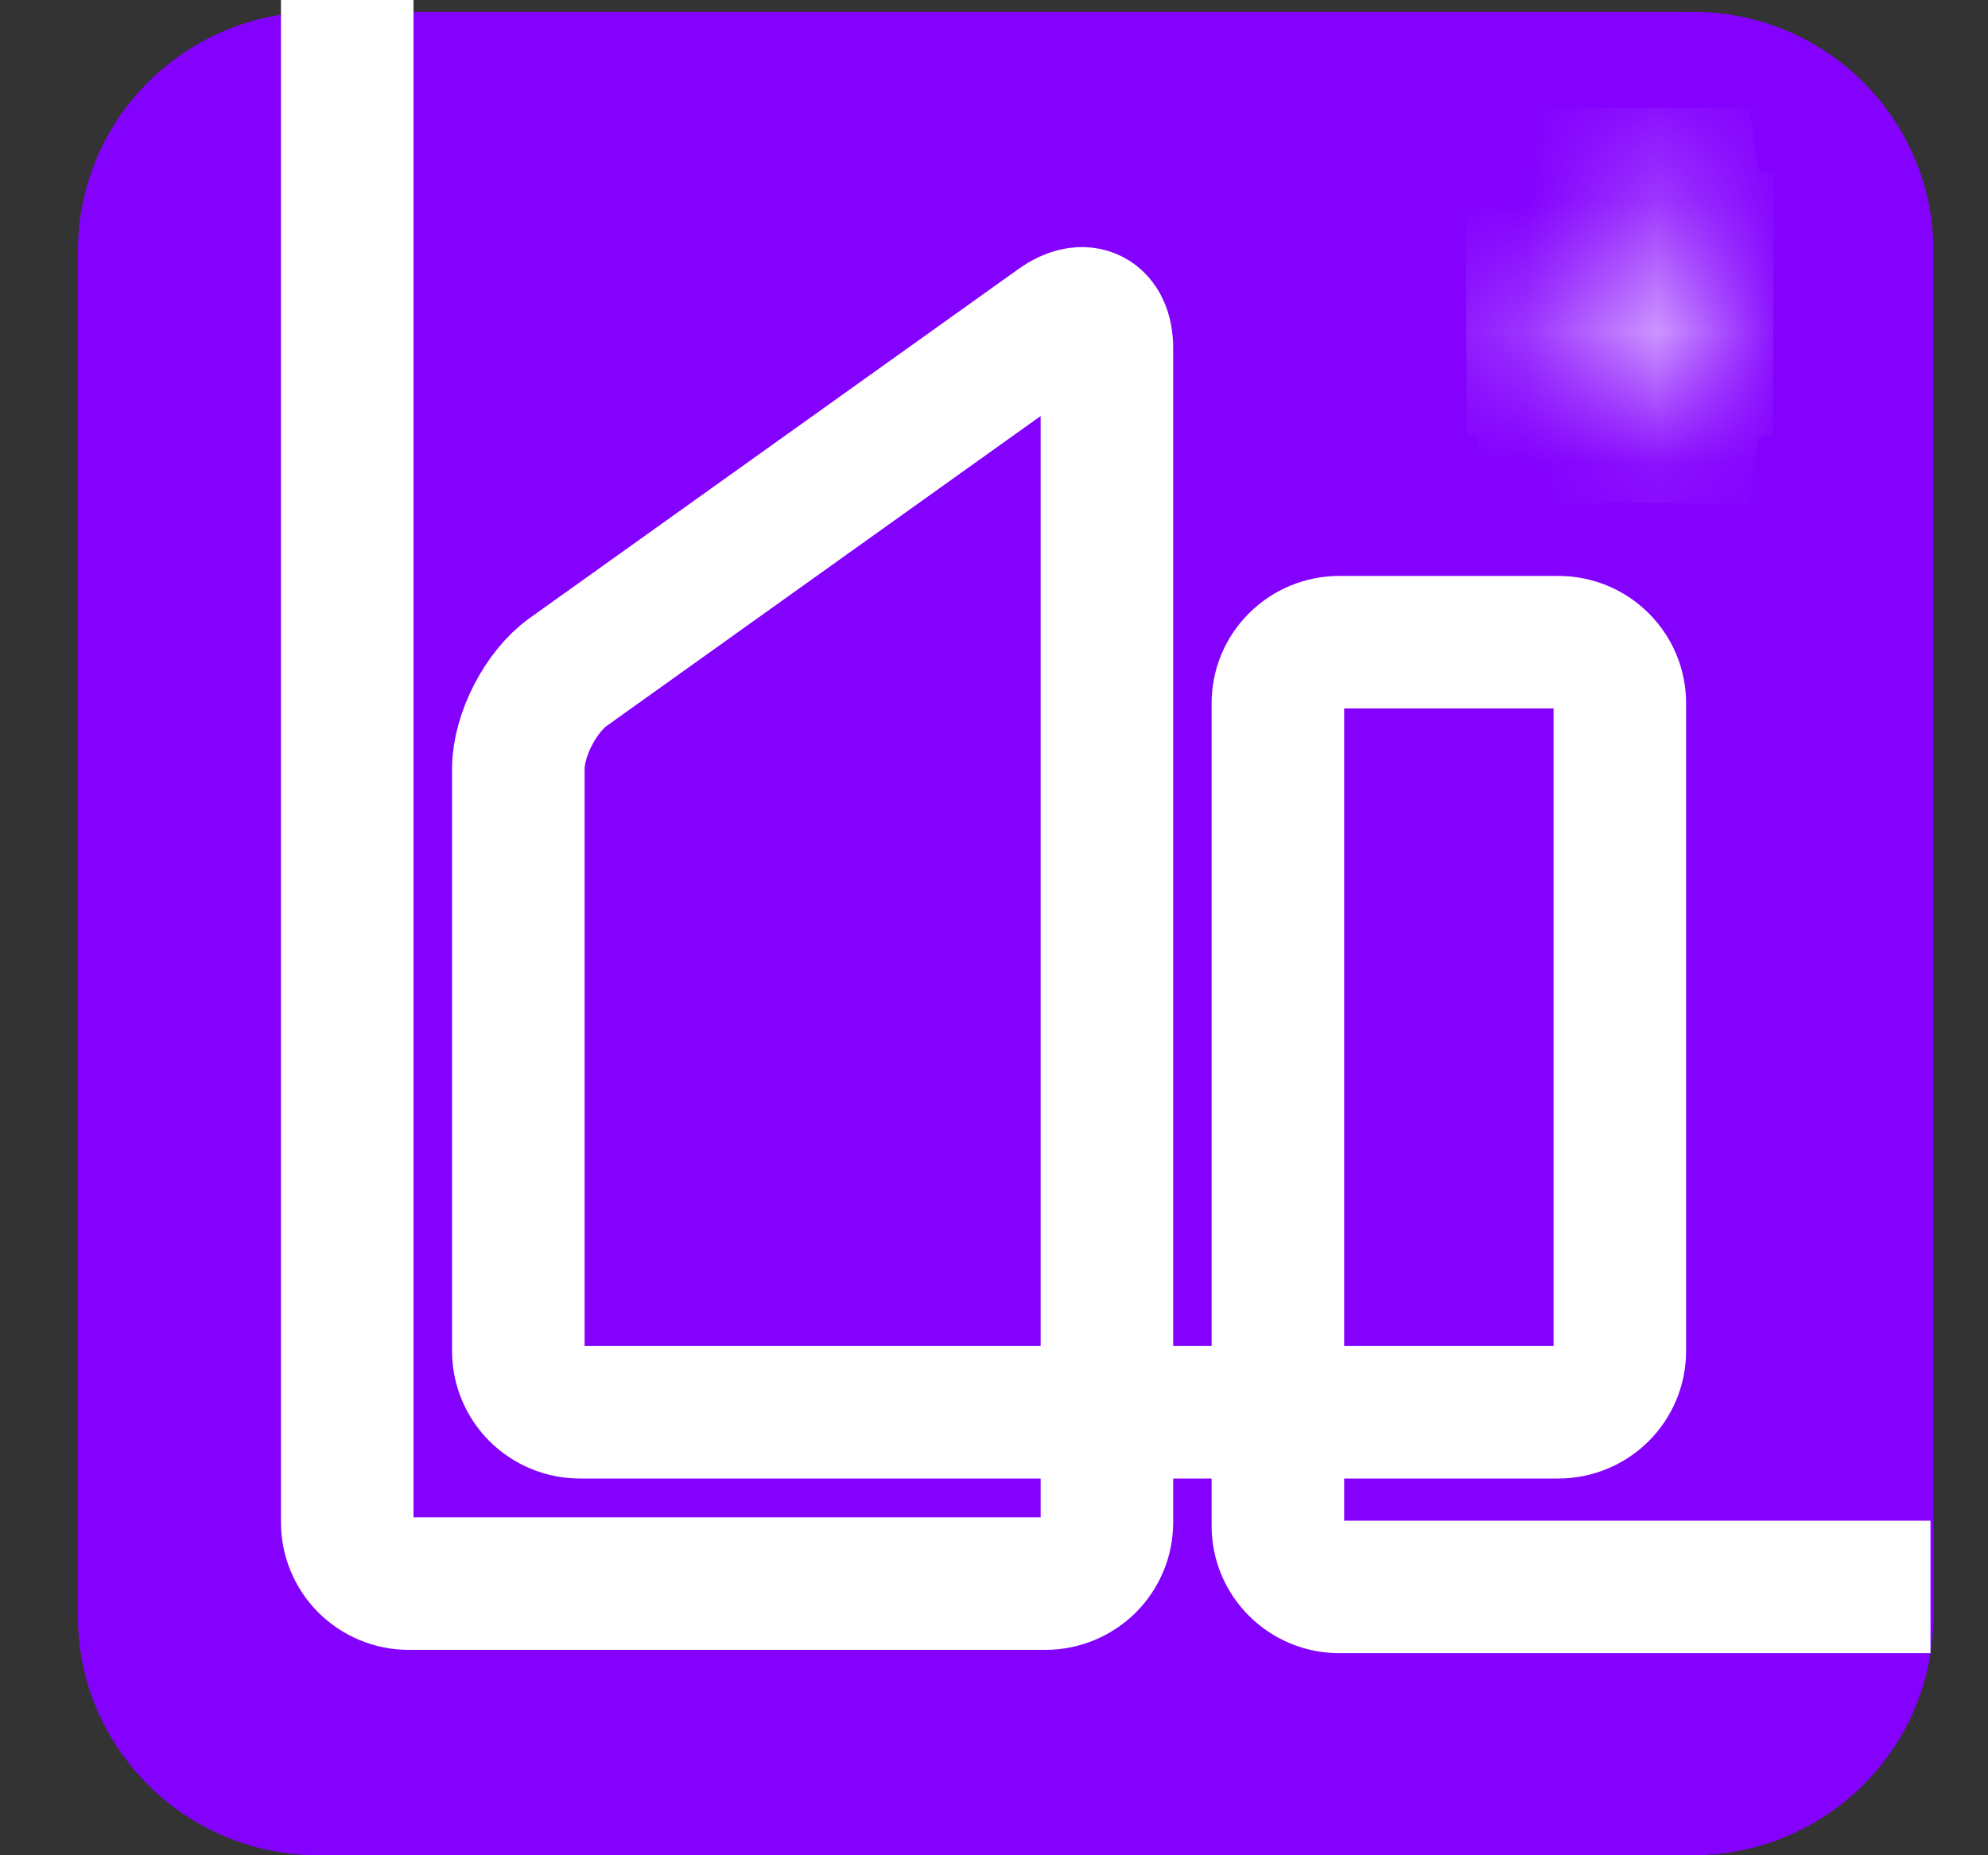 <svg width="15" height="14" viewBox="0 0 15 14" fill="none" xmlns="http://www.w3.org/2000/svg">
<rect x="0" y="0" width="15" height="14" fill="#333333" stroke="none"/>
<path d="M12.771 0.089H2.405C1.401 0.089 0.588 0.897 0.588 1.894V12.195C0.588 13.192 1.401 14 2.405 14H12.771C13.775 14 14.588 13.192 14.588 12.195V1.894C14.588 0.897 13.775 0.089 12.771 0.089Z" fill="#8401FE"/>
<path d="M2.62 0V11.489C2.62 11.611 2.669 11.728 2.756 11.815C2.843 11.901 2.961 11.95 3.084 11.95H7.888C8.011 11.95 8.129 11.901 8.216 11.815C8.303 11.728 8.352 11.611 8.352 11.489V2.629C8.352 2.375 8.182 2.289 7.975 2.437L4.287 5.071C4.08 5.219 3.911 5.547 3.911 5.801V10.196C3.911 10.318 3.96 10.435 4.047 10.522C4.134 10.608 4.252 10.657 4.375 10.657H11.758C11.881 10.657 11.999 10.608 12.086 10.522C12.173 10.435 12.222 10.318 12.222 10.196V5.306C12.222 5.184 12.173 5.067 12.086 4.981C11.999 4.894 11.881 4.846 11.758 4.846H10.106C9.983 4.846 9.865 4.894 9.778 4.981C9.691 5.067 9.642 5.184 9.642 5.306V11.515C9.642 11.637 9.691 11.754 9.778 11.84C9.865 11.927 9.983 11.975 10.106 11.975H14.566" stroke="white" stroke-miterlimit="10"/>
<mask id="path-3-inside-1_4084_1743" fill="white">
<path d="M12.209 0.924C12.209 0.924 12.32 1.906 12.455 2.041C12.589 2.176 13.191 2.296 13.191 2.296C13.191 2.296 12.595 2.408 12.459 2.544C12.322 2.681 12.209 3.688 12.209 3.688C12.209 3.688 12.101 2.668 11.961 2.53C11.822 2.393 11.227 2.296 11.227 2.296C11.227 2.296 11.83 2.193 11.969 2.056C12.107 1.919 12.209 0.924 12.209 0.924Z"/>
</mask>
<path d="M12.209 0.924C12.209 0.924 12.32 1.906 12.455 2.041C12.589 2.176 13.191 2.296 13.191 2.296C13.191 2.296 12.595 2.408 12.459 2.544C12.322 2.681 12.209 3.688 12.209 3.688C12.209 3.688 12.101 2.668 11.961 2.53C11.822 2.393 11.227 2.296 11.227 2.296C11.227 2.296 11.83 2.193 11.969 2.056C12.107 1.919 12.209 0.924 12.209 0.924Z" fill="#8401FE"/>
<path d="M12.209 0.924L13.202 0.812L11.214 0.823L12.209 0.924ZM13.191 2.296L13.376 3.279L13.387 1.316L13.191 2.296ZM12.209 3.688L11.214 3.793L13.203 3.8L12.209 3.688ZM11.227 2.296L11.058 1.311L11.067 3.283L11.227 2.296ZM12.209 0.924C11.215 1.036 11.215 1.036 11.215 1.037C11.215 1.037 11.215 1.037 11.215 1.037C11.215 1.037 11.215 1.037 11.215 1.037C11.215 1.037 11.215 1.038 11.215 1.038C11.215 1.039 11.216 1.04 11.216 1.041C11.216 1.044 11.216 1.047 11.217 1.051C11.218 1.06 11.219 1.072 11.221 1.087C11.225 1.118 11.23 1.16 11.237 1.211C11.25 1.313 11.27 1.452 11.295 1.599C11.319 1.742 11.352 1.911 11.393 2.065C11.412 2.141 11.44 2.233 11.477 2.326C11.501 2.387 11.579 2.578 11.746 2.747L13.163 1.335C13.242 1.414 13.285 1.486 13.301 1.516C13.321 1.55 13.331 1.575 13.334 1.582C13.339 1.595 13.335 1.589 13.326 1.554C13.308 1.485 13.287 1.384 13.267 1.264C13.247 1.149 13.231 1.035 13.22 0.948C13.214 0.905 13.209 0.87 13.207 0.846C13.205 0.834 13.204 0.825 13.203 0.819C13.203 0.816 13.203 0.814 13.203 0.813C13.203 0.812 13.202 0.812 13.202 0.811C13.202 0.811 13.202 0.811 13.202 0.811C13.202 0.811 13.202 0.811 13.202 0.812C13.202 0.812 13.202 0.812 13.202 0.812C13.202 0.812 13.202 0.812 12.209 0.924ZM11.746 2.747C11.937 2.938 12.172 3.033 12.254 3.066C12.376 3.115 12.503 3.154 12.603 3.182C12.707 3.211 12.803 3.234 12.872 3.25C12.907 3.258 12.936 3.264 12.957 3.269C12.968 3.271 12.976 3.273 12.983 3.274C12.986 3.275 12.989 3.276 12.991 3.276C12.992 3.276 12.993 3.276 12.993 3.276C12.994 3.277 12.994 3.277 12.994 3.277C12.995 3.277 12.995 3.277 12.995 3.277C12.995 3.277 12.995 3.277 12.995 3.277C12.995 3.277 12.995 3.277 13.191 2.296C13.387 1.316 13.387 1.316 13.388 1.316C13.388 1.316 13.388 1.316 13.388 1.316C13.388 1.316 13.388 1.316 13.388 1.316C13.388 1.316 13.388 1.316 13.388 1.316C13.389 1.316 13.389 1.316 13.388 1.316C13.388 1.316 13.387 1.316 13.386 1.315C13.384 1.315 13.379 1.314 13.373 1.313C13.361 1.31 13.342 1.306 13.318 1.301C13.27 1.29 13.207 1.274 13.144 1.256C13.077 1.238 13.027 1.221 12.999 1.21C12.986 1.204 12.991 1.205 13.009 1.215C13.018 1.221 13.085 1.257 13.163 1.335L11.746 2.747ZM13.191 2.296C13.006 1.314 13.006 1.314 13.006 1.314C13.006 1.314 13.006 1.314 13.006 1.314C13.006 1.314 13.006 1.314 13.005 1.314C13.005 1.314 13.005 1.314 13.005 1.314C13.004 1.314 13.003 1.314 13.002 1.314C13 1.315 12.997 1.315 12.994 1.316C12.987 1.317 12.979 1.319 12.968 1.321C12.947 1.325 12.918 1.331 12.883 1.339C12.814 1.354 12.719 1.376 12.614 1.404C12.514 1.431 12.387 1.469 12.264 1.518C12.18 1.551 11.945 1.645 11.754 1.835L13.163 3.254C13.087 3.33 13.02 3.366 13.009 3.372C12.991 3.382 12.985 3.384 12.998 3.378C13.025 3.368 13.072 3.352 13.138 3.334C13.2 3.318 13.262 3.303 13.309 3.293C13.332 3.288 13.351 3.284 13.363 3.282C13.369 3.28 13.373 3.28 13.375 3.279C13.377 3.279 13.377 3.279 13.377 3.279C13.377 3.279 13.377 3.279 13.377 3.279C13.377 3.279 13.377 3.279 13.377 3.279C13.377 3.279 13.377 3.279 13.377 3.279C13.377 3.279 13.376 3.279 13.376 3.279C13.376 3.279 13.376 3.279 13.191 2.296ZM11.754 1.835C11.582 2.006 11.504 2.201 11.48 2.262C11.442 2.356 11.415 2.45 11.395 2.527C11.354 2.683 11.321 2.855 11.296 3.001C11.271 3.151 11.251 3.294 11.237 3.398C11.23 3.451 11.225 3.494 11.221 3.525C11.219 3.541 11.218 3.553 11.217 3.562C11.216 3.566 11.216 3.57 11.216 3.572C11.215 3.574 11.215 3.575 11.215 3.575C11.215 3.576 11.215 3.576 11.215 3.577C11.215 3.577 11.215 3.577 11.215 3.577C11.215 3.577 11.215 3.577 11.215 3.577C11.215 3.577 11.215 3.577 12.209 3.688C13.203 3.8 13.203 3.8 13.203 3.8C13.203 3.8 13.203 3.8 13.203 3.8C13.203 3.8 13.203 3.8 13.203 3.8C13.203 3.8 13.203 3.8 13.203 3.8C13.203 3.8 13.203 3.799 13.203 3.799C13.203 3.797 13.203 3.795 13.203 3.792C13.204 3.786 13.205 3.777 13.207 3.764C13.21 3.74 13.214 3.704 13.22 3.659C13.232 3.57 13.248 3.452 13.268 3.334C13.289 3.211 13.31 3.106 13.329 3.035C13.339 2.998 13.342 2.991 13.337 3.003C13.335 3.01 13.325 3.035 13.305 3.07C13.289 3.099 13.245 3.173 13.163 3.254L11.754 1.835ZM12.209 3.688C13.203 3.584 13.203 3.584 13.203 3.583C13.203 3.583 13.203 3.583 13.203 3.583C13.203 3.583 13.203 3.583 13.203 3.583C13.203 3.583 13.203 3.582 13.203 3.582C13.203 3.581 13.203 3.58 13.203 3.579C13.203 3.576 13.202 3.573 13.202 3.568C13.201 3.559 13.199 3.547 13.197 3.531C13.194 3.5 13.189 3.455 13.182 3.402C13.169 3.297 13.149 3.152 13.124 3C13.1 2.852 13.068 2.677 13.027 2.519C13.007 2.441 12.979 2.346 12.942 2.25C12.917 2.188 12.838 1.99 12.663 1.818L11.26 3.243C11.177 3.162 11.133 3.087 11.116 3.057C11.096 3.021 11.086 2.996 11.083 2.989C11.078 2.976 11.081 2.983 11.091 3.02C11.109 3.091 11.13 3.197 11.15 3.322C11.17 3.442 11.186 3.561 11.198 3.651C11.203 3.696 11.207 3.733 11.21 3.758C11.212 3.77 11.213 3.78 11.213 3.786C11.214 3.789 11.214 3.791 11.214 3.792C11.214 3.793 11.214 3.793 11.214 3.793C11.214 3.794 11.214 3.794 11.214 3.794C11.214 3.794 11.214 3.794 11.214 3.793C11.214 3.793 11.214 3.793 11.214 3.793C11.214 3.793 11.214 3.793 12.209 3.688ZM12.663 1.818C12.466 1.624 12.227 1.532 12.14 1.5C12.013 1.452 11.884 1.416 11.783 1.391C11.678 1.365 11.581 1.345 11.511 1.332C11.476 1.325 11.447 1.32 11.425 1.316C11.415 1.314 11.406 1.312 11.399 1.311C11.396 1.311 11.393 1.31 11.391 1.31C11.39 1.31 11.389 1.31 11.389 1.309C11.388 1.309 11.388 1.309 11.387 1.309C11.387 1.309 11.387 1.309 11.387 1.309C11.387 1.309 11.387 1.309 11.387 1.309C11.387 1.309 11.387 1.309 11.227 2.296C11.067 3.283 11.066 3.283 11.066 3.283C11.066 3.283 11.066 3.283 11.066 3.283C11.066 3.283 11.066 3.283 11.066 3.283C11.066 3.283 11.066 3.283 11.066 3.283C11.065 3.283 11.065 3.283 11.065 3.283C11.065 3.283 11.066 3.283 11.067 3.283C11.069 3.284 11.074 3.285 11.079 3.286C11.091 3.288 11.109 3.291 11.132 3.295C11.179 3.304 11.239 3.317 11.3 3.332C11.365 3.348 11.411 3.362 11.435 3.372C11.447 3.376 11.44 3.374 11.419 3.363C11.406 3.356 11.338 3.32 11.26 3.243L12.663 1.818ZM11.227 2.296C11.395 3.282 11.395 3.282 11.395 3.282C11.395 3.282 11.395 3.282 11.395 3.282C11.395 3.282 11.395 3.282 11.396 3.282C11.396 3.282 11.396 3.282 11.397 3.282C11.397 3.282 11.398 3.281 11.399 3.281C11.402 3.281 11.404 3.28 11.408 3.28C11.414 3.279 11.423 3.277 11.434 3.275C11.455 3.271 11.485 3.266 11.52 3.258C11.59 3.244 11.687 3.224 11.793 3.197C11.894 3.171 12.023 3.134 12.149 3.086C12.234 3.054 12.475 2.962 12.671 2.768L11.266 1.345C11.345 1.267 11.414 1.23 11.425 1.224C11.445 1.214 11.452 1.212 11.439 1.217C11.413 1.227 11.365 1.242 11.299 1.259C11.236 1.275 11.174 1.288 11.126 1.298C11.103 1.302 11.084 1.306 11.072 1.308C11.066 1.309 11.062 1.31 11.059 1.31C11.058 1.311 11.057 1.311 11.057 1.311C11.057 1.311 11.057 1.311 11.057 1.311C11.057 1.311 11.058 1.311 11.058 1.311C11.058 1.311 11.058 1.311 11.058 1.311C11.058 1.311 11.058 1.311 11.058 1.311C11.058 1.311 11.058 1.311 11.227 2.296ZM12.671 2.768C12.844 2.597 12.923 2.401 12.948 2.338C12.986 2.243 13.013 2.149 13.033 2.071C13.073 1.915 13.105 1.742 13.128 1.597C13.152 1.448 13.171 1.306 13.183 1.203C13.19 1.151 13.195 1.108 13.198 1.077C13.2 1.062 13.201 1.05 13.202 1.041C13.203 1.036 13.203 1.033 13.203 1.03C13.203 1.029 13.203 1.028 13.203 1.027C13.204 1.027 13.204 1.026 13.204 1.026C13.204 1.026 13.204 1.026 13.204 1.026C13.204 1.026 13.204 1.026 13.204 1.026C13.204 1.026 13.204 1.025 12.209 0.924C11.214 0.823 11.214 0.823 11.214 0.823C11.214 0.823 11.214 0.823 11.214 0.823C11.214 0.822 11.214 0.822 11.214 0.822C11.214 0.822 11.214 0.822 11.214 0.822C11.214 0.823 11.214 0.823 11.214 0.824C11.214 0.825 11.213 0.827 11.213 0.83C11.213 0.836 11.212 0.845 11.21 0.857C11.207 0.881 11.204 0.917 11.198 0.96C11.187 1.048 11.172 1.164 11.153 1.28C11.134 1.401 11.114 1.504 11.096 1.572C11.087 1.607 11.084 1.613 11.09 1.598C11.093 1.591 11.103 1.565 11.123 1.529C11.141 1.499 11.185 1.425 11.266 1.345L12.671 2.768Z" fill="white" mask="url(#path-3-inside-1_4084_1743)"/>
</svg>
